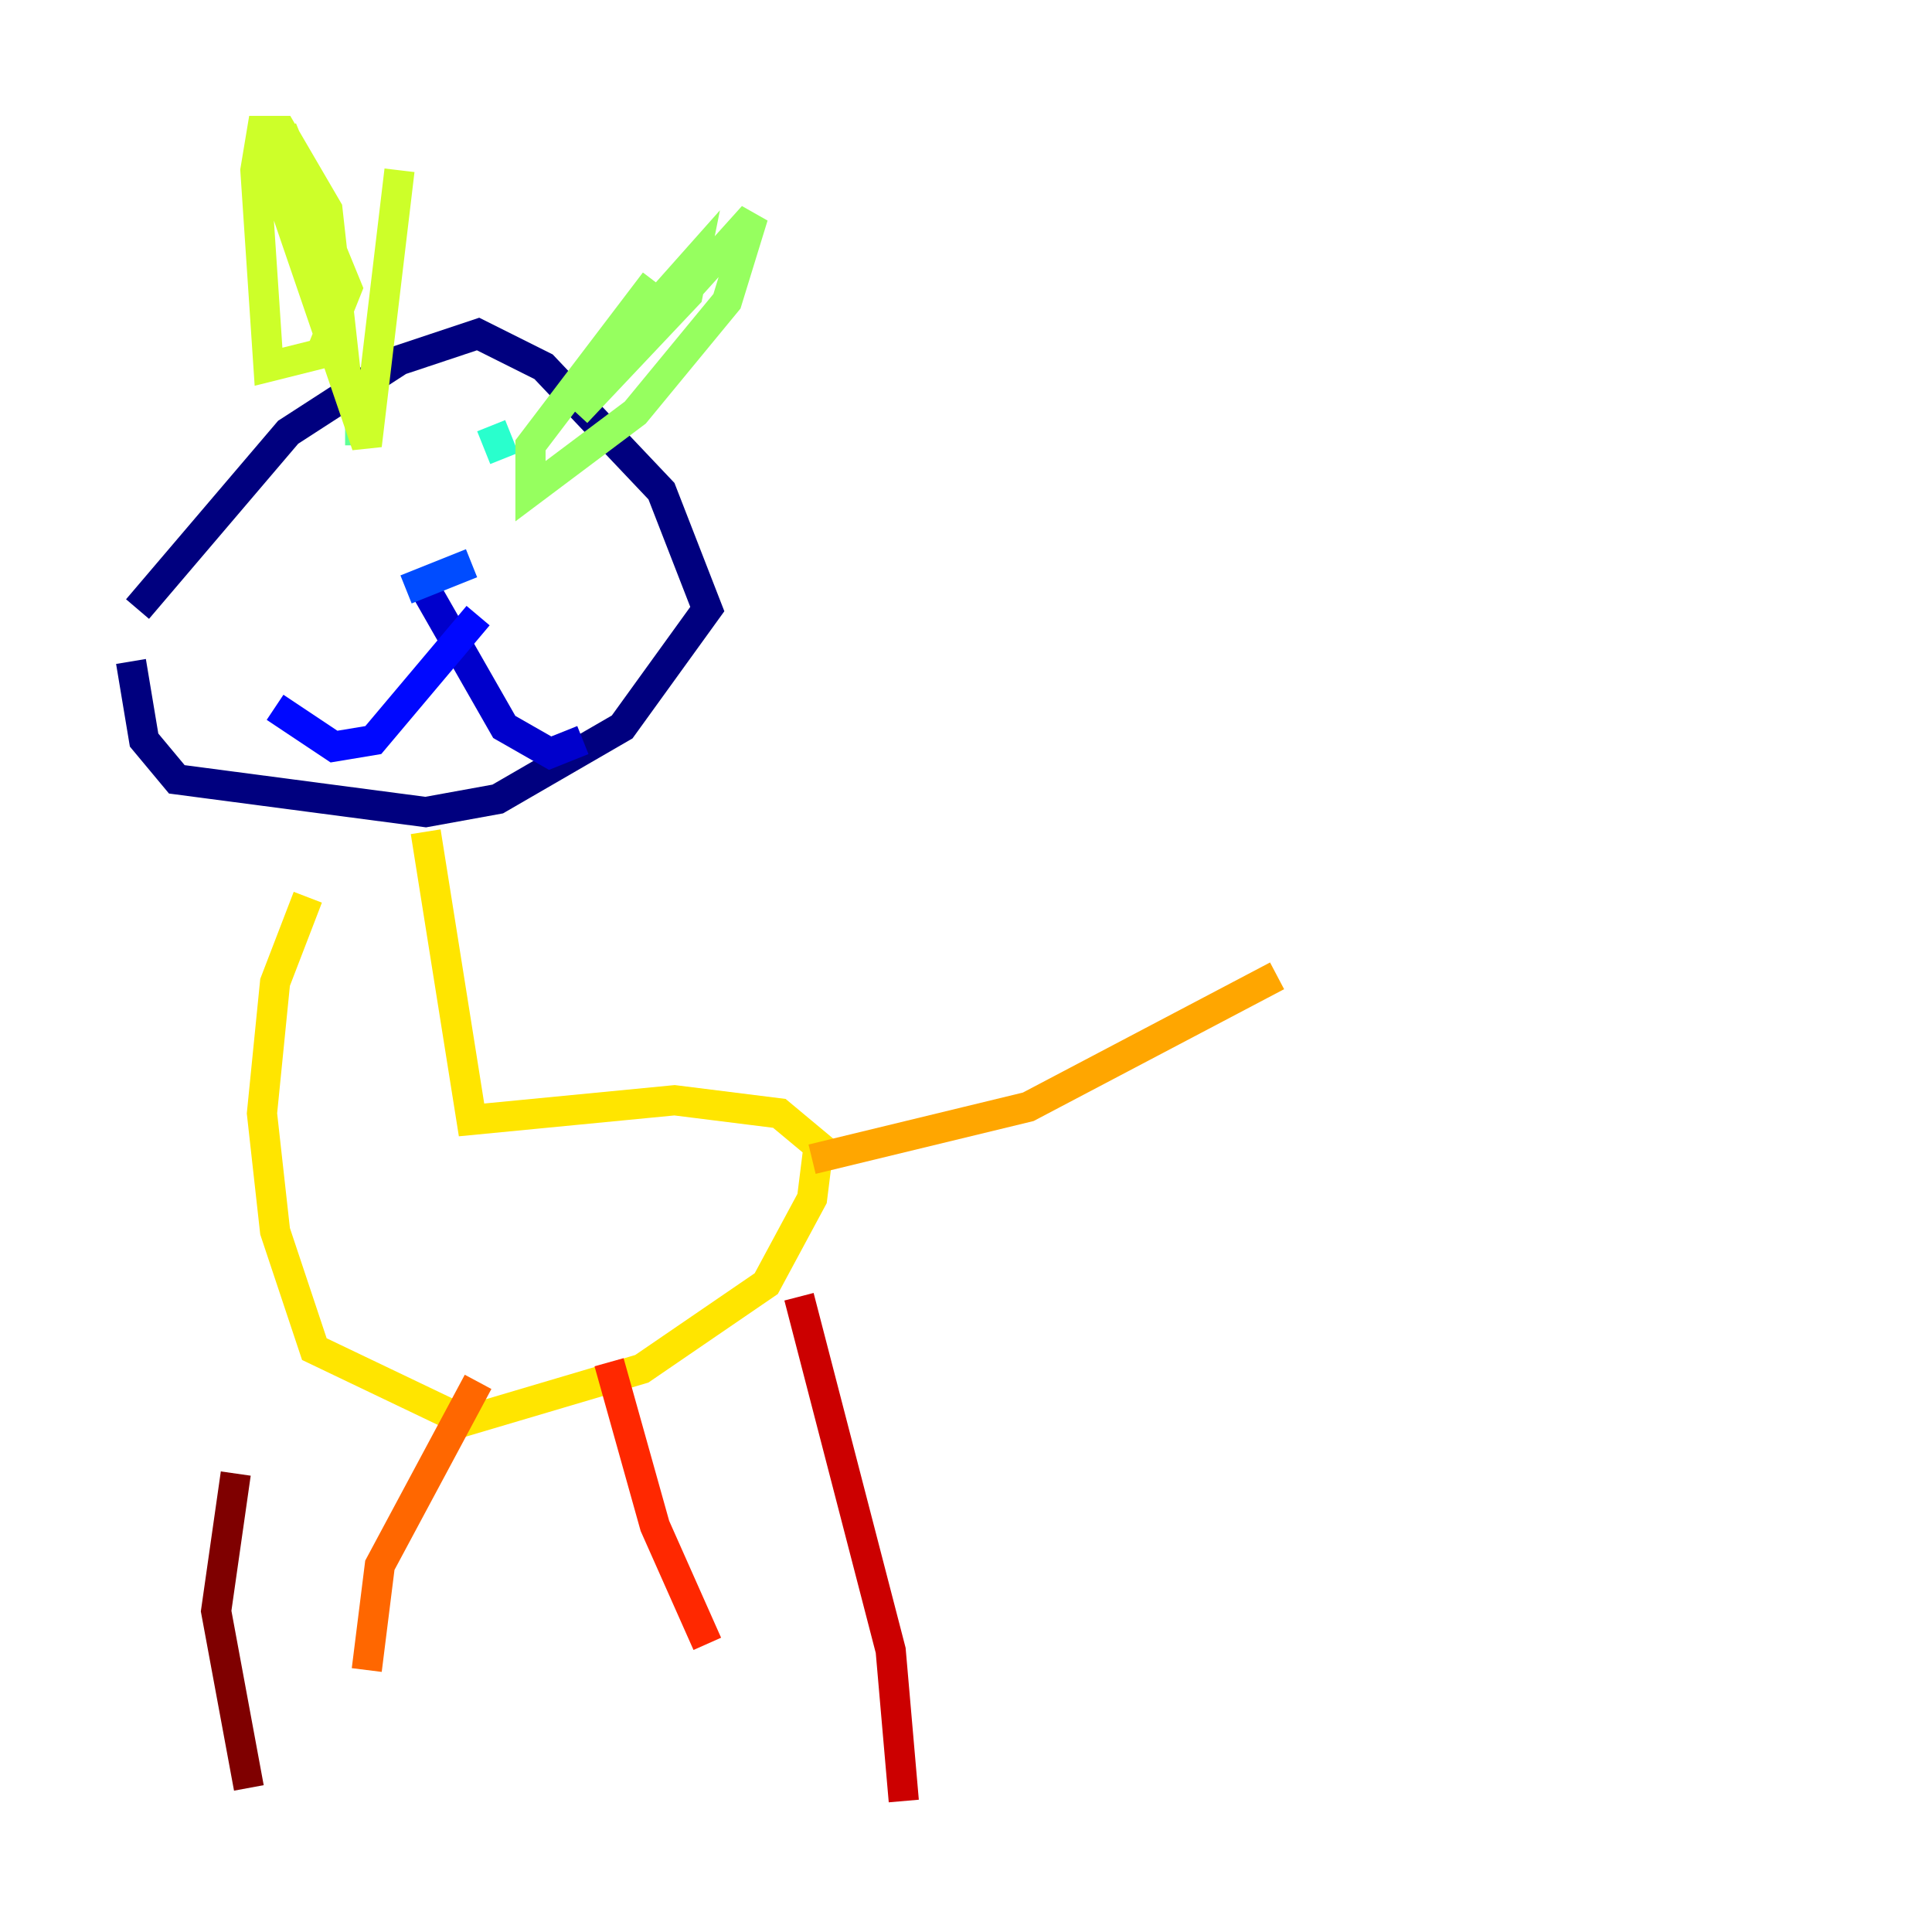 <?xml version="1.0" encoding="utf-8" ?>
<svg baseProfile="tiny" height="128" version="1.2" viewBox="0,0,128,128" width="128" xmlns="http://www.w3.org/2000/svg" xmlns:ev="http://www.w3.org/2001/xml-events" xmlns:xlink="http://www.w3.org/1999/xlink"><defs /><polyline fill="none" points="9.112,40.352 19.091,28.637 26.468,23.864 31.675,22.129 36.014,24.298 43.824,32.542 46.861,40.352 41.22,48.163 32.976,52.936 28.203,53.803 11.715,51.634 9.546,49.031 8.678,43.824" stroke="#00007f" stroke-width="2" /><polyline fill="none" points="28.203,39.051 33.41,48.163 36.447,49.898 38.617,49.031" stroke="#0000cc" stroke-width="2" /><polyline fill="none" points="31.675,40.786 24.732,49.031 22.129,49.464 18.224,46.861" stroke="#0008ff" stroke-width="2" /><polyline fill="none" points="26.902,39.051 31.241,37.315" stroke="#004cff" stroke-width="2" /><polyline fill="none" points="29.071,36.881 29.071,36.881" stroke="#0090ff" stroke-width="2" /><polyline fill="none" points="25.166,29.505 25.166,29.505" stroke="#00d4ff" stroke-width="2" /><polyline fill="none" points="32.542,28.203 33.41,30.373" stroke="#29ffcd" stroke-width="2" /><polyline fill="none" points="23.864,27.77 23.864,29.505" stroke="#5fff96" stroke-width="2" /><polyline fill="none" points="39.051,25.166 45.993,17.356 45.559,19.525 38.183,27.336 49.898,14.319 48.163,19.959 42.088,27.336 35.146,32.542 35.146,29.505 43.39,18.658" stroke="#96ff5f" stroke-width="2" /><polyline fill="none" points="26.468,11.281 24.298,29.505 18.658,13.017 18.224,9.98 19.091,9.546 22.997,19.091 21.261,23.43 17.79,24.298 16.922,11.281 17.356,8.678 18.658,8.678 21.695,13.885 22.997,25.6" stroke="#cdff29" stroke-width="2" /><polyline fill="none" points="28.203,55.105 31.241,74.197 44.691,72.895 51.634,73.763 54.237,75.932 53.803,79.403 50.766,85.044 42.522,90.685 30.807,94.156 20.827,89.383 18.224,81.573 17.356,73.763 18.224,65.085 20.393,59.444" stroke="#ffe500" stroke-width="2" /><polyline fill="none" points="53.803,76.8 68.122,73.329 84.61,64.651" stroke="#ffa600" stroke-width="2" /><polyline fill="none" points="31.675,91.552 25.166,103.702 24.298,110.644" stroke="#ff6700" stroke-width="2" /><polyline fill="none" points="40.352,90.251 43.39,101.098 46.861,108.909" stroke="#ff2800" stroke-width="2" /><polyline fill="none" points="52.936,85.912 59.01,109.342 59.878,119.322" stroke="#cc0000" stroke-width="2" /><polyline fill="none" points="15.62,97.627 14.319,106.739 16.488,118.454" stroke="#7f0000" stroke-width="2" /></svg>